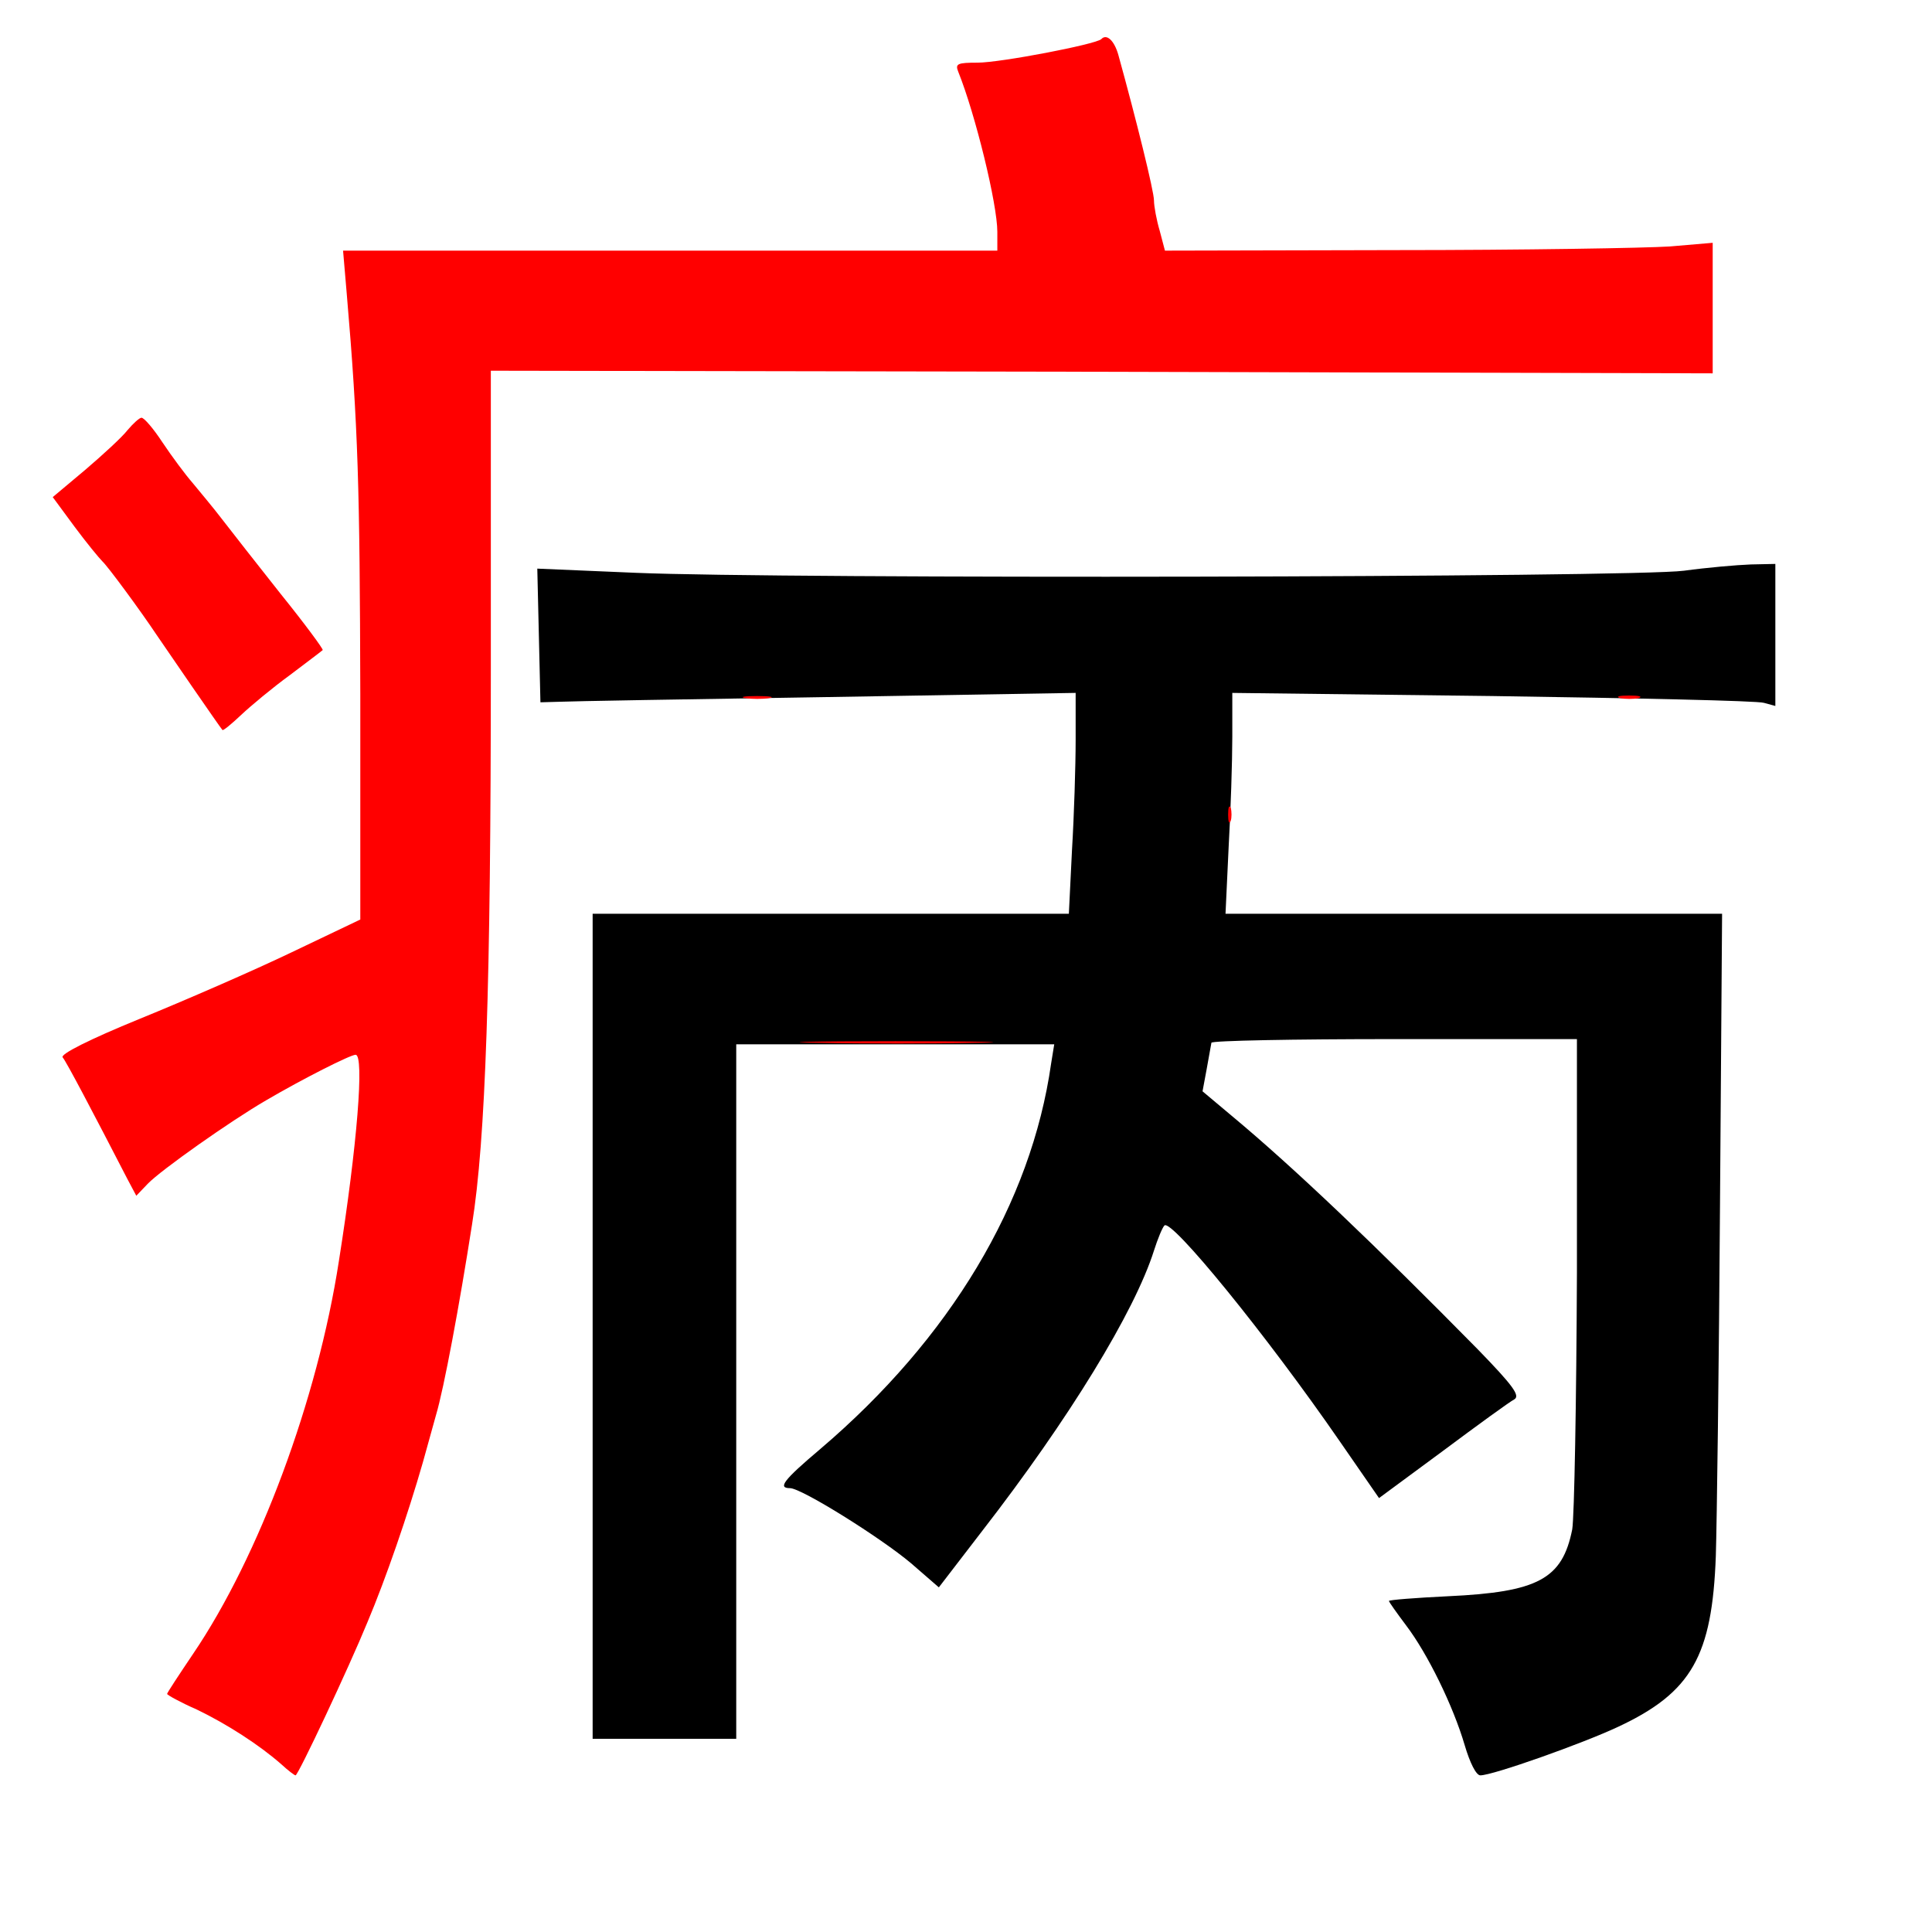 
<svg version="1.0" xmlns="http://www.w3.org/2000/svg"
 width="370pt" height="370pt" viewBox="0 0 370 370"
 preserveAspectRatio="xMidYMid meet">
<rect x="0" y="0" width="370" height="370" fill="#333333" stroke="none"/>
<g transform="translate(0,370) scale(0.1,-0.1)"
fill="#000000" stroke="none"><path fill="#ffffff" stroke="none" d="M0 1850 l0 -1850 1850 0 1850 0 0 1850
0 1850 -1850 0 -1850 0 0 -1850z"/>
<path fill="#000000" stroke="none" d="M3400 2484 l0 -136 -22 6 c-13 4 -247
9 -520 13 l-498 6 0 -84 c0 -46 -3 -141 -7 -211 l-6 -128 476 0 475 0 -4 -557
c-2 -307 -6 -610 -8 -673 -7 -191 -46 -261 -187 -327 -68 -32 -240 -93 -264
-93 -8 0 -20 24 -30 58 -22 75 -71 175 -112 229 -18 24 -33 45 -33 47 0 2 51
6 113 9 173 8 219 33 238 128 4 24 8 245 9 492 l0 447 -350 0 c-192 0 -350 -3
-350 -7 -1 -5 -5 -27 -9 -50 l-8 -43 56 -47 c119 -99 276 -249 471 -447 67
-69 82 -89 70 -96 -8 -4 -70 -49 -137 -99 l-122 -90 -74 107 c-142 206 -324
429 -337 415 -4 -4 -13 -26 -20 -48 -37 -117 -163 -323 -329 -537 l-83 -108
-53 46 c-58 49 -210 144 -232 144 -24 0 -13 15 58 75 249 212 404 471 442 738
l6 37 -305 0 -304 0 0 -665 0 -665 -137 0 -138 0 0 790 0 790 456 0 456 0 6
122 c4 66 7 162 7 211 l0 90 -477 -8 c-263 -4 -494 -8 -513 -9 l-35 -1 -3 128
-3 128 188 -8 c280 -12 1912 -9 2008 4 44 6 101 11 128 12 l47 1 0 -136z"/>
<path fill="#ff0000" stroke="none" d="M2142 3594 c34 -123 68 -260 68 -278 0
-11 5 -38 11 -58 l10 -38 442 1 c243 0 479 4 525 7 l82 7 0 -125 0 -125 -1170
3 -1170 2 0 -571 c0 -606 -10 -902 -36 -1064 -24 -154 -54 -315 -69 -365 -7
-25 -18 -65 -25 -90 -29 -101 -71 -223 -106 -306 -36 -88 -133 -294 -138 -294
-2 0 -14 9 -27 21 -42 37 -104 77 -162 105 -32 14 -57 28 -57 30 0 2 23 37 50
77 126 186 238 486 279 752 35 221 49 395 32 395 -10 0 -101 -46 -171 -87 -69
-40 -202 -134 -227 -160 l-22 -23 -17 32 c-65 126 -117 225 -124 233 -5 6 50
34 148 74 86 35 217 92 290 127 l132 63 0 433 c-1 393 -4 510 -26 766 l-7 82
627 0 626 0 0 36 c0 53 -42 225 -75 307 -6 15 -1 17 37 17 44 0 226 35 237 45
10 11 25 -2 33 -31z"/>
<path fill="#ff0000" stroke="none" d="M311 2853 c18 -27 44 -62 58 -78 14
-17 40 -48 56 -69 17 -22 67 -86 113 -144 46 -57 82 -106 80 -107 -2 -2 -30
-23 -63 -48 -33 -24 -75 -59 -93 -76 -19 -18 -35 -31 -36 -29 -4 4 -107 154
-126 182 -32 48 -94 132 -104 141 -6 6 -30 35 -53 66 l-42 57 62 52 c34 29 71
63 81 76 11 13 23 24 27 24 5 0 23 -21 40 -47z"/>
<path fill="#ff0000" stroke="none" d="M1473 2363 c-13 -2 -33 -2 -45 0 -13 2
-3 4 22 4 25 0 35 -2 23 -4z"/>
<path fill="#ff0000" stroke="none" d="M3138 2363 c-10 -2 -26 -2 -35 0 -10 3
-2 5 17 5 19 0 27 -2 18 -5z"/>
<path fill="#ff0000" stroke="none" d="M2357 2128 c-3 -7 -5 -2 -5 12 0 14 2
19 5 13 2 -7 2 -19 0 -25z"/>
<path fill="#ff0000" stroke="none" d="M1868 1703 c-81 -2 -216 -2 -300 0 -84
1 -18 3 147 3 165 0 234 -2 153 -3z"/>
</g>
</svg>